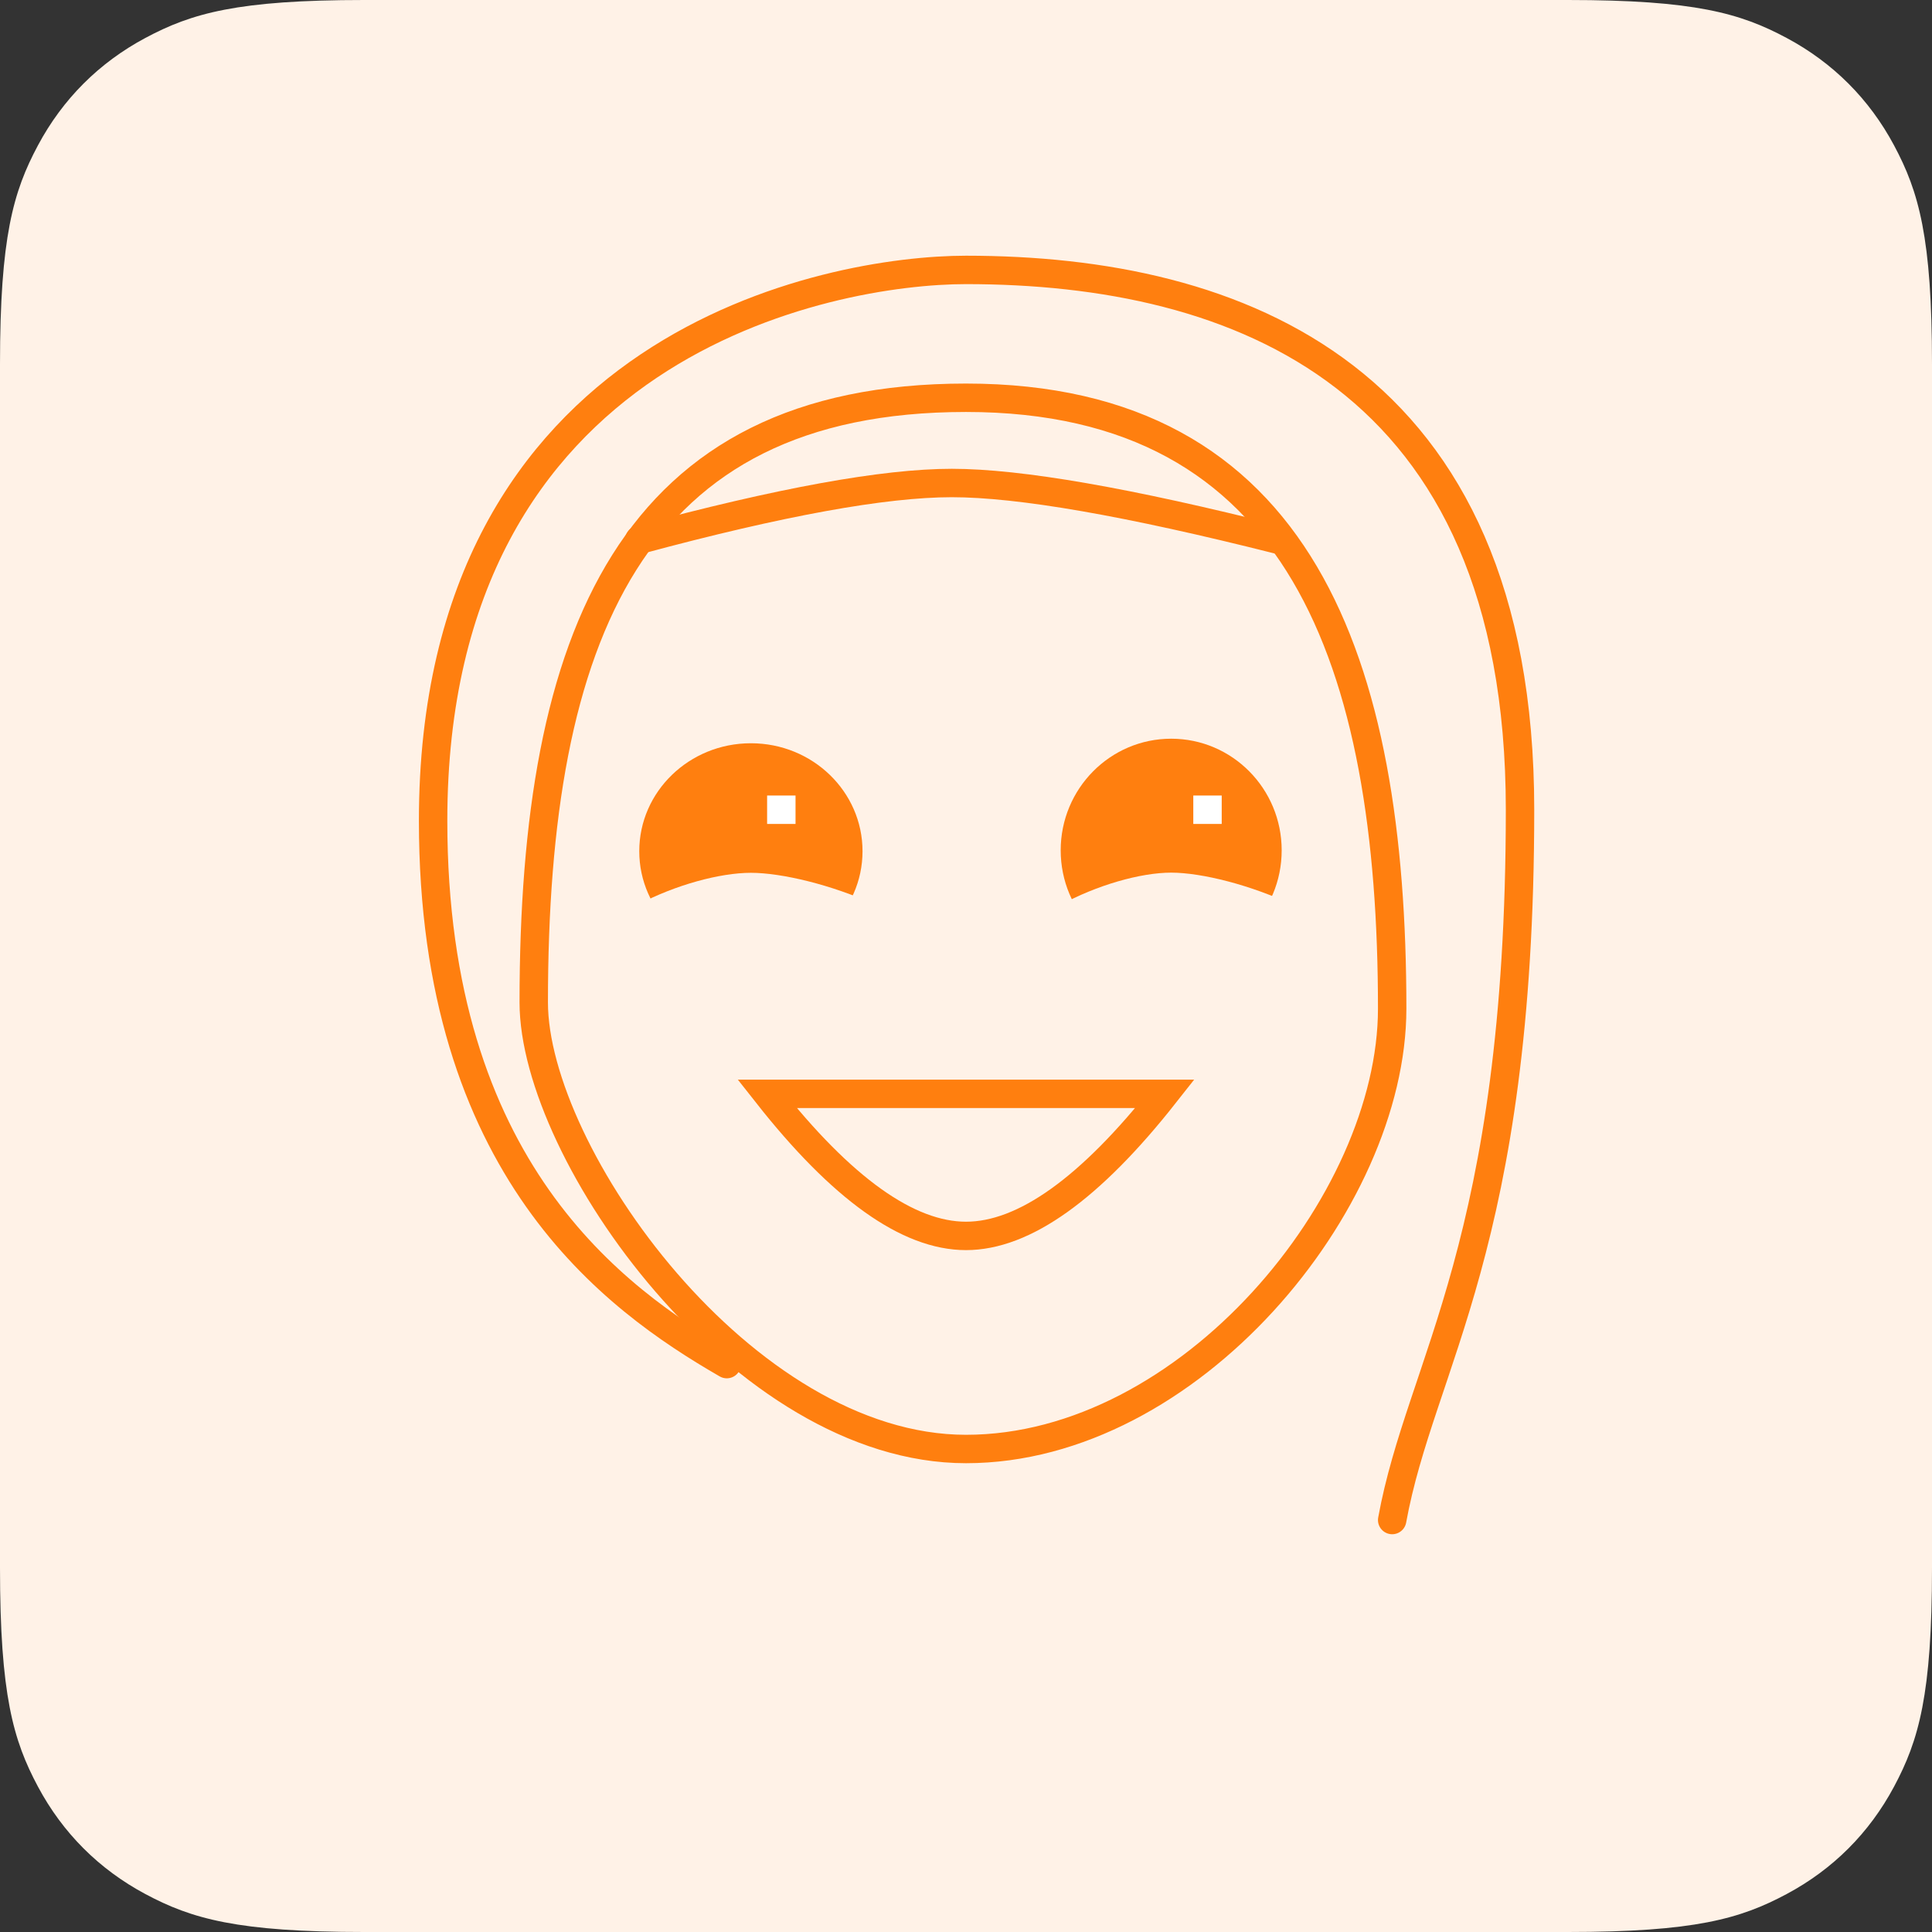 <?xml version="1.0" encoding="UTF-8"?>
<svg width="68px" height="68px" viewBox="0 0 68 68" version="1.1" xmlns="http://www.w3.org/2000/svg" xmlns:xlink="http://www.w3.org/1999/xlink">
    <rect x="0" y="0" width="68" height="68" fill="#333333" stroke="none"/>
    <title>mood/happy/68x68</title>
    <g id="Page-1" stroke="none" stroke-width="1" fill="none" fill-rule="evenodd">
        <g id="mood/happy/68x68">
            <path d="M12.819,-2.33158843e-15 L55.181,5.17920154e-16 C59.638,-3.00926524e-16 61.255,0.464 62.884,1.336 C64.514,2.207 65.793,3.486 66.664,5.116 C67.536,6.745 68,8.362 68,12.819 L68,55.181 C68,59.638 67.536,61.255 66.664,62.884 C65.793,64.514 64.514,65.793 62.884,66.664 C61.255,67.536 59.638,68 55.181,68 L12.819,68 C8.362,68 6.745,67.536 5.116,66.664 C3.486,65.793 2.207,64.514 1.336,62.884 C0.464,61.255 1.25441118e-15,59.638 -2.15894838e-15,55.181 L3.45280103e-16,12.819 C-2.00617683e-16,8.362 0.464,6.745 1.336,5.116 C2.207,3.486 3.486,2.207 5.116,1.336 C6.745,0.464 8.362,1.35472002e-15 12.819,-2.33158843e-15 Z" id="Rectangle" fill="#FFF2E7"></path>
            <path d="M25.581,48.012 C21.605,45.717 15.244,41.128 15.244,28.889 C15.244,12.06 29.229,9.5 34,9.5 C43.541,9.5 53.5,13.201 53.5,28.5 C53.5,43.799 50,48 49,53.5" id="Path-22" stroke="#FF7F0F" fill="#FFF2E7" stroke-linecap="round" stroke-linejoin="round"></path>
            <path d="M34,51 C41.857,51 49,42.34 49,35.5 C49,23.34 45.786,14 34,14 C22.214,14 18.786,22.36 18.786,35.28 C18.786,40.6 26.143,51 34,51 Z" id="Oval" stroke="#FF7F0F" fill="#FFF2E7"></path>
            <g id="Group" transform="translate(20, 26)">
                <ellipse id="Oval" fill="#FF7F0F" cx="6.429" cy="3.96" rx="3.929" ry="3.8"></ellipse>
                <path d="M6.429,8.52 C8.598,8.52 13.5,10.619 13.5,8.52 C13.5,6.421 8.598,4.72 6.429,4.72 C4.259,4.72 0.143,6.421 0.143,8.52 C0.143,10.619 4.259,8.52 6.429,8.52 Z" id="Oval-Copy-2" fill="#FFF2E7"></path>
                <rect id="Rectangle-Copy" fill="#FFFFFF" x="7" y="2" width="1" height="1"></rect>
            </g>
            <g id="Group-2" transform="translate(35, 26)">
                <ellipse id="Oval-Copy" fill="#FF7F0F" cx="6.222" cy="3.929" rx="3.889" ry="3.929"></ellipse>
                <path d="M6.222,8.643 C8.37,8.643 13.222,10.813 13.222,8.643 C13.222,6.473 8.37,4.714 6.222,4.714 C4.074,4.714 0,6.473 0,8.643 C0,10.813 4.074,8.643 6.222,8.643 Z" id="Oval-Copy-3" fill="#FFF2E7"></path>
                <rect id="Rectangle" fill="#FFFFFF" x="7" y="2" width="1" height="1"></rect>
            </g>
            <path d="M27,38.5 C29.625,41.833 31.958,43.5 34,43.5 C36.042,43.5 38.375,41.833 41,38.5 L27,38.5 Z" id="Line" stroke="#FF7F0F" stroke-linecap="round"></path>
            <path d="M22.5,19 C27.448,17.667 31.115,17 33.5,17 C35.885,17 39.719,17.667 45,19" id="Line-3" stroke="#FF7F0F" stroke-linecap="round" stroke-linejoin="round"></path>
        </g>
    </g>
</svg>
